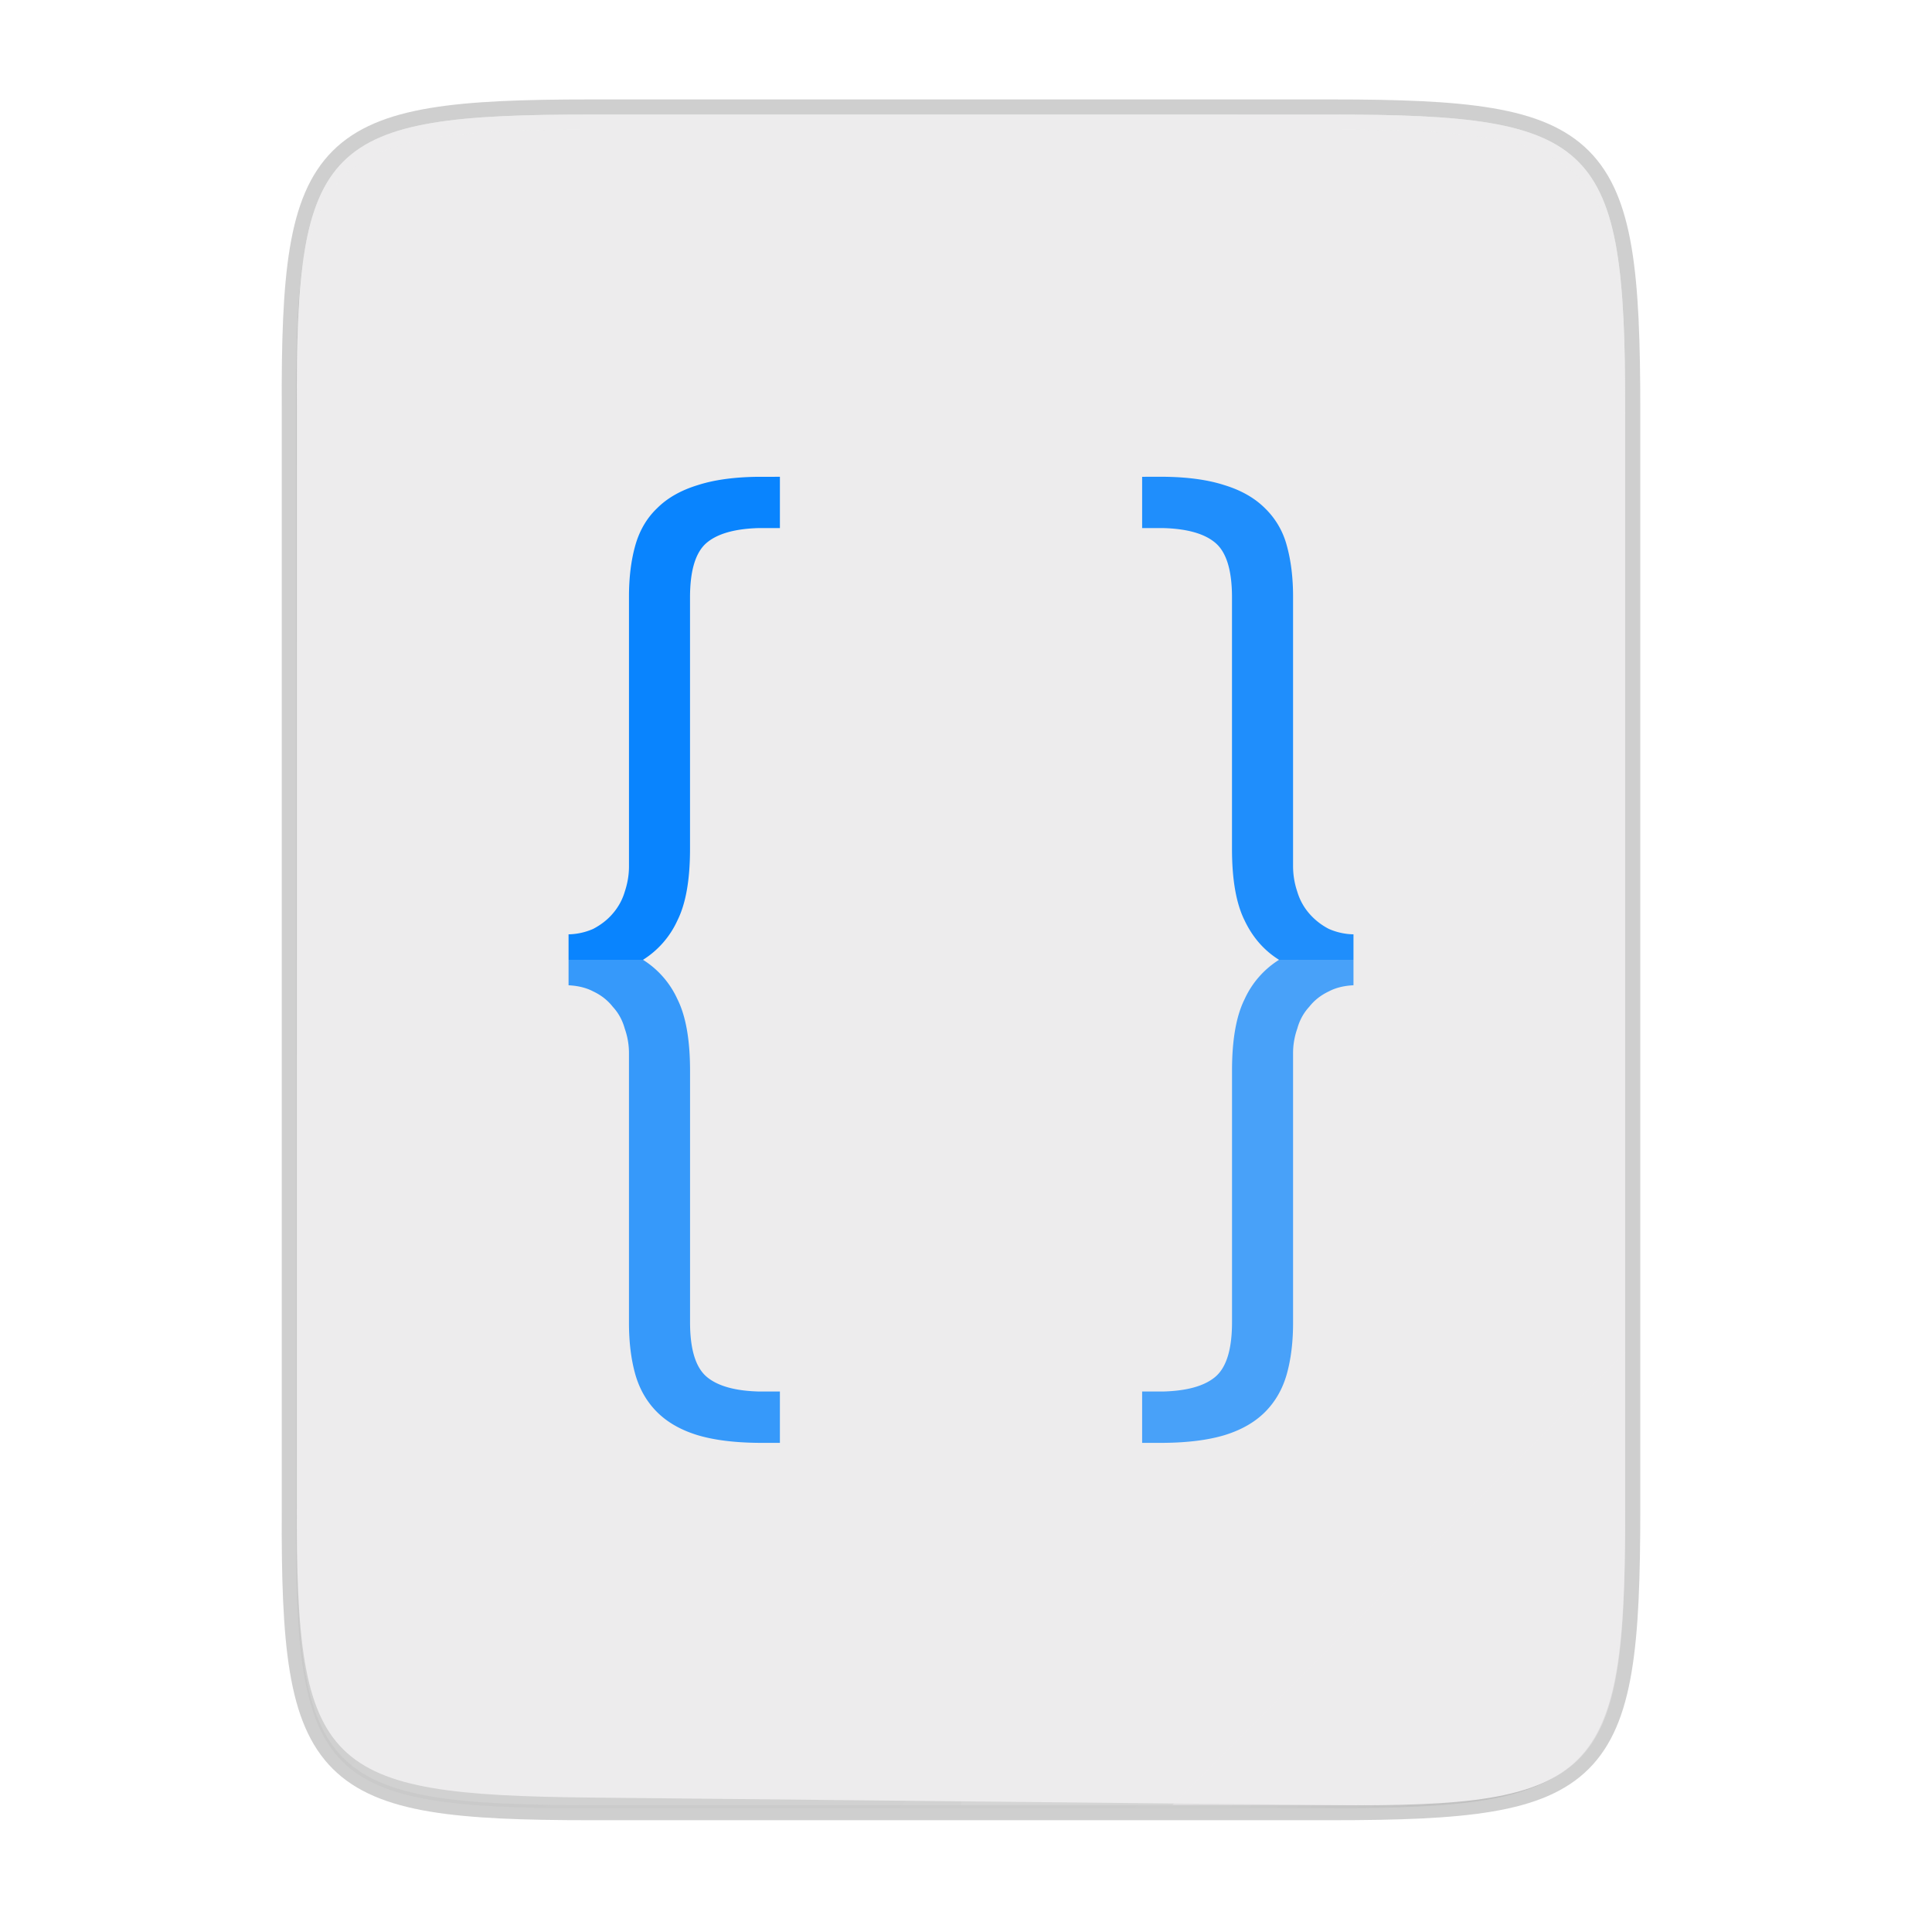<svg width="256" height="256" viewBox="0 0 67.73 67.73" xmlns="http://www.w3.org/2000/svg">
    <defs>
        <linearGradient id="c" x1="529.655" x2="-35.31" y1="401.584" y2="119.093" gradientTransform="matrix(0 -.12 .12 0 .363 292.548)" gradientUnits="userSpaceOnUse">
            <stop offset="0" stop-color="#EDECED"/>
            <stop offset="1" stop-color="#EDECED"/>
        </linearGradient>
        <linearGradient id="b" x1="88" x2="488" y1="88" y2="488" gradientUnits="userSpaceOnUse">
            <stop offset="0" stop-opacity=".588"/>
            <stop offset=".88" stop-opacity="0"/>
            <stop offset="1"/>
        </linearGradient>
        <filter id="a" x="-.01" y="-.01" width="1.026" height="1.022" color-interpolation-filters="sRGB">
            <feGaussianBlur stdDeviation="2.12"/>
        </filter>
    </defs>
    <path d="M20.705 4.015c-9.339 0-10.344.96-10.298 10.317v38.633c-.046 9.357.96 10.317 10.298 10.317h25.97c9.34 0 10.299-.96 10.299-10.317V14.332c0-9.358-.96-10.317-10.298-10.317z" fill="none" opacity=".2" stroke-width="1.058" stroke="#111110"/>
    <path transform="matrix(.132 0 0 .132 -4.41 -5.51)" d="M189.843 74c-70.593 0-78.189 7.25-77.843 77.987v292.026c-.346 70.736 7.25 77.987 77.843 77.987h196.314c70.593 0 76.006-7.274 77.843-77.987V151.987C464 81.25 456.75 74 386.157 74z" filter="url(#a)" opacity=".1"/>
    <path transform="matrix(.132 0 0 .132 -4.41 -5.51)" d="M189.843 74c-70.593 0-78.189 7.25-77.843 77.987v292.026c-.346 70.736 7.25 77.987 77.843 77.987h196.314C456.75 522 464 514.75 464 444.013V151.987C464 81.25 456.75 74 386.157 74z" fill="url(#b)" filter="url(#filter4380)" opacity=".3"/>
    <path d="M20.705 233.282c-9.339 0-10.344.959-10.298 10.317v38.368c-.046 9.358.96 10.222 10.298 10.317l25.97.264c9.34.095 10.299-.959 10.299-10.317V243.6c0-9.358-.96-10.317-10.298-10.317z" fill="url(#c)" transform="translate(0 -229.267)"/>
    <path d="M20.705 4.015c-9.339 0-10.344.96-10.298 10.317v.53c-.046-9.358.96-10.318 10.298-10.318h25.97c9.34 0 10.299.96 10.299 10.317v-.529c0-9.358-.96-10.317-10.298-10.317z" fill="#EDECED" opacity=".6"/>
    <path d="M26.591 16.715c-.837.008-1.549.104-2.13.292-.59.18-1.066.45-1.427.812-.36.344-.615.78-.763 1.304-.148.525-.221 1.124-.221 1.796v9.457c0 .295-.05.59-.148.885a2.051 2.051 0 0 1-.418.763c-.18.213-.41.394-.69.541a2.254 2.254 0 0 1-.862.19v1.786c.33.017.62.086.862.214.28.131.51.312.69.542.197.213.336.467.418.763.098.278.148.566.148.861v9.456c0 .672.073 1.272.22 1.797.149.524.403.967.764 1.328.361.36.836.632 1.427.812.581.173 1.293.26 2.13.268h.75v-1.8h-.75c-.826-.023-1.431-.193-1.81-.51-.394-.329-.59-.968-.59-1.92v-8.816c0-1.083-.148-1.92-.444-2.51a3.187 3.187 0 0 0-1.205-1.378 3.188 3.188 0 0 0 1.205-1.378c.296-.59.443-1.427.443-2.51v-8.816c0-.952.197-1.591.59-1.92.38-.317.985-.487 1.811-.511h.75v-1.798zM40.04 16.715v1.798h.75c.826.024 1.431.194 1.81.512.394.328.59.967.59 1.919v8.816c0 1.083.148 1.92.443 2.51.28.59.681 1.05 1.206 1.378a3.187 3.187 0 0 0-1.206 1.378c-.295.59-.442 1.427-.442 2.51v8.816c0 .952-.197 1.591-.591 1.92-.379.317-.984.486-1.81.51h-.75v1.8h.75c.836-.007 1.549-.095 2.13-.268.59-.18 1.066-.451 1.427-.812.36-.361.615-.804.763-1.328.147-.525.221-1.125.221-1.797V36.92c0-.295.05-.583.148-.861.082-.296.221-.55.418-.763.18-.23.41-.41.69-.542.242-.128.531-.197.862-.214v-1.785a2.254 2.254 0 0 1-.863-.19 2.297 2.297 0 0 1-.69-.542 2.051 2.051 0 0 1-.417-.763 2.787 2.787 0 0 1-.148-.885v-9.457c0-.672-.074-1.271-.221-1.796a2.816 2.816 0 0 0-.763-1.304c-.361-.361-.837-.632-1.427-.812-.581-.188-1.294-.284-2.13-.292z" fill="#0984FE"/>
    <path d="M33.69 4.015v59.267h12.986c9.339 0 10.055-.963 10.298-10.317V14.332c0-9.358-.96-10.317-10.298-10.317z" fill="#EDECED" opacity=".1"/>
    <path d="M10.407 33.648v19.317c-.046 9.358.96 10.317 10.298 10.317h25.97c9.34 0 10.056-.963 10.299-10.317V33.648z" fill="#EDECED" opacity=".2"/>
    <path d="M41.099 63.282l15.875-15.875v5.949c-.014 8.994-1.006 9.926-10.1 9.926z" fill="#EDECED" opacity=".4"/>
</svg>
